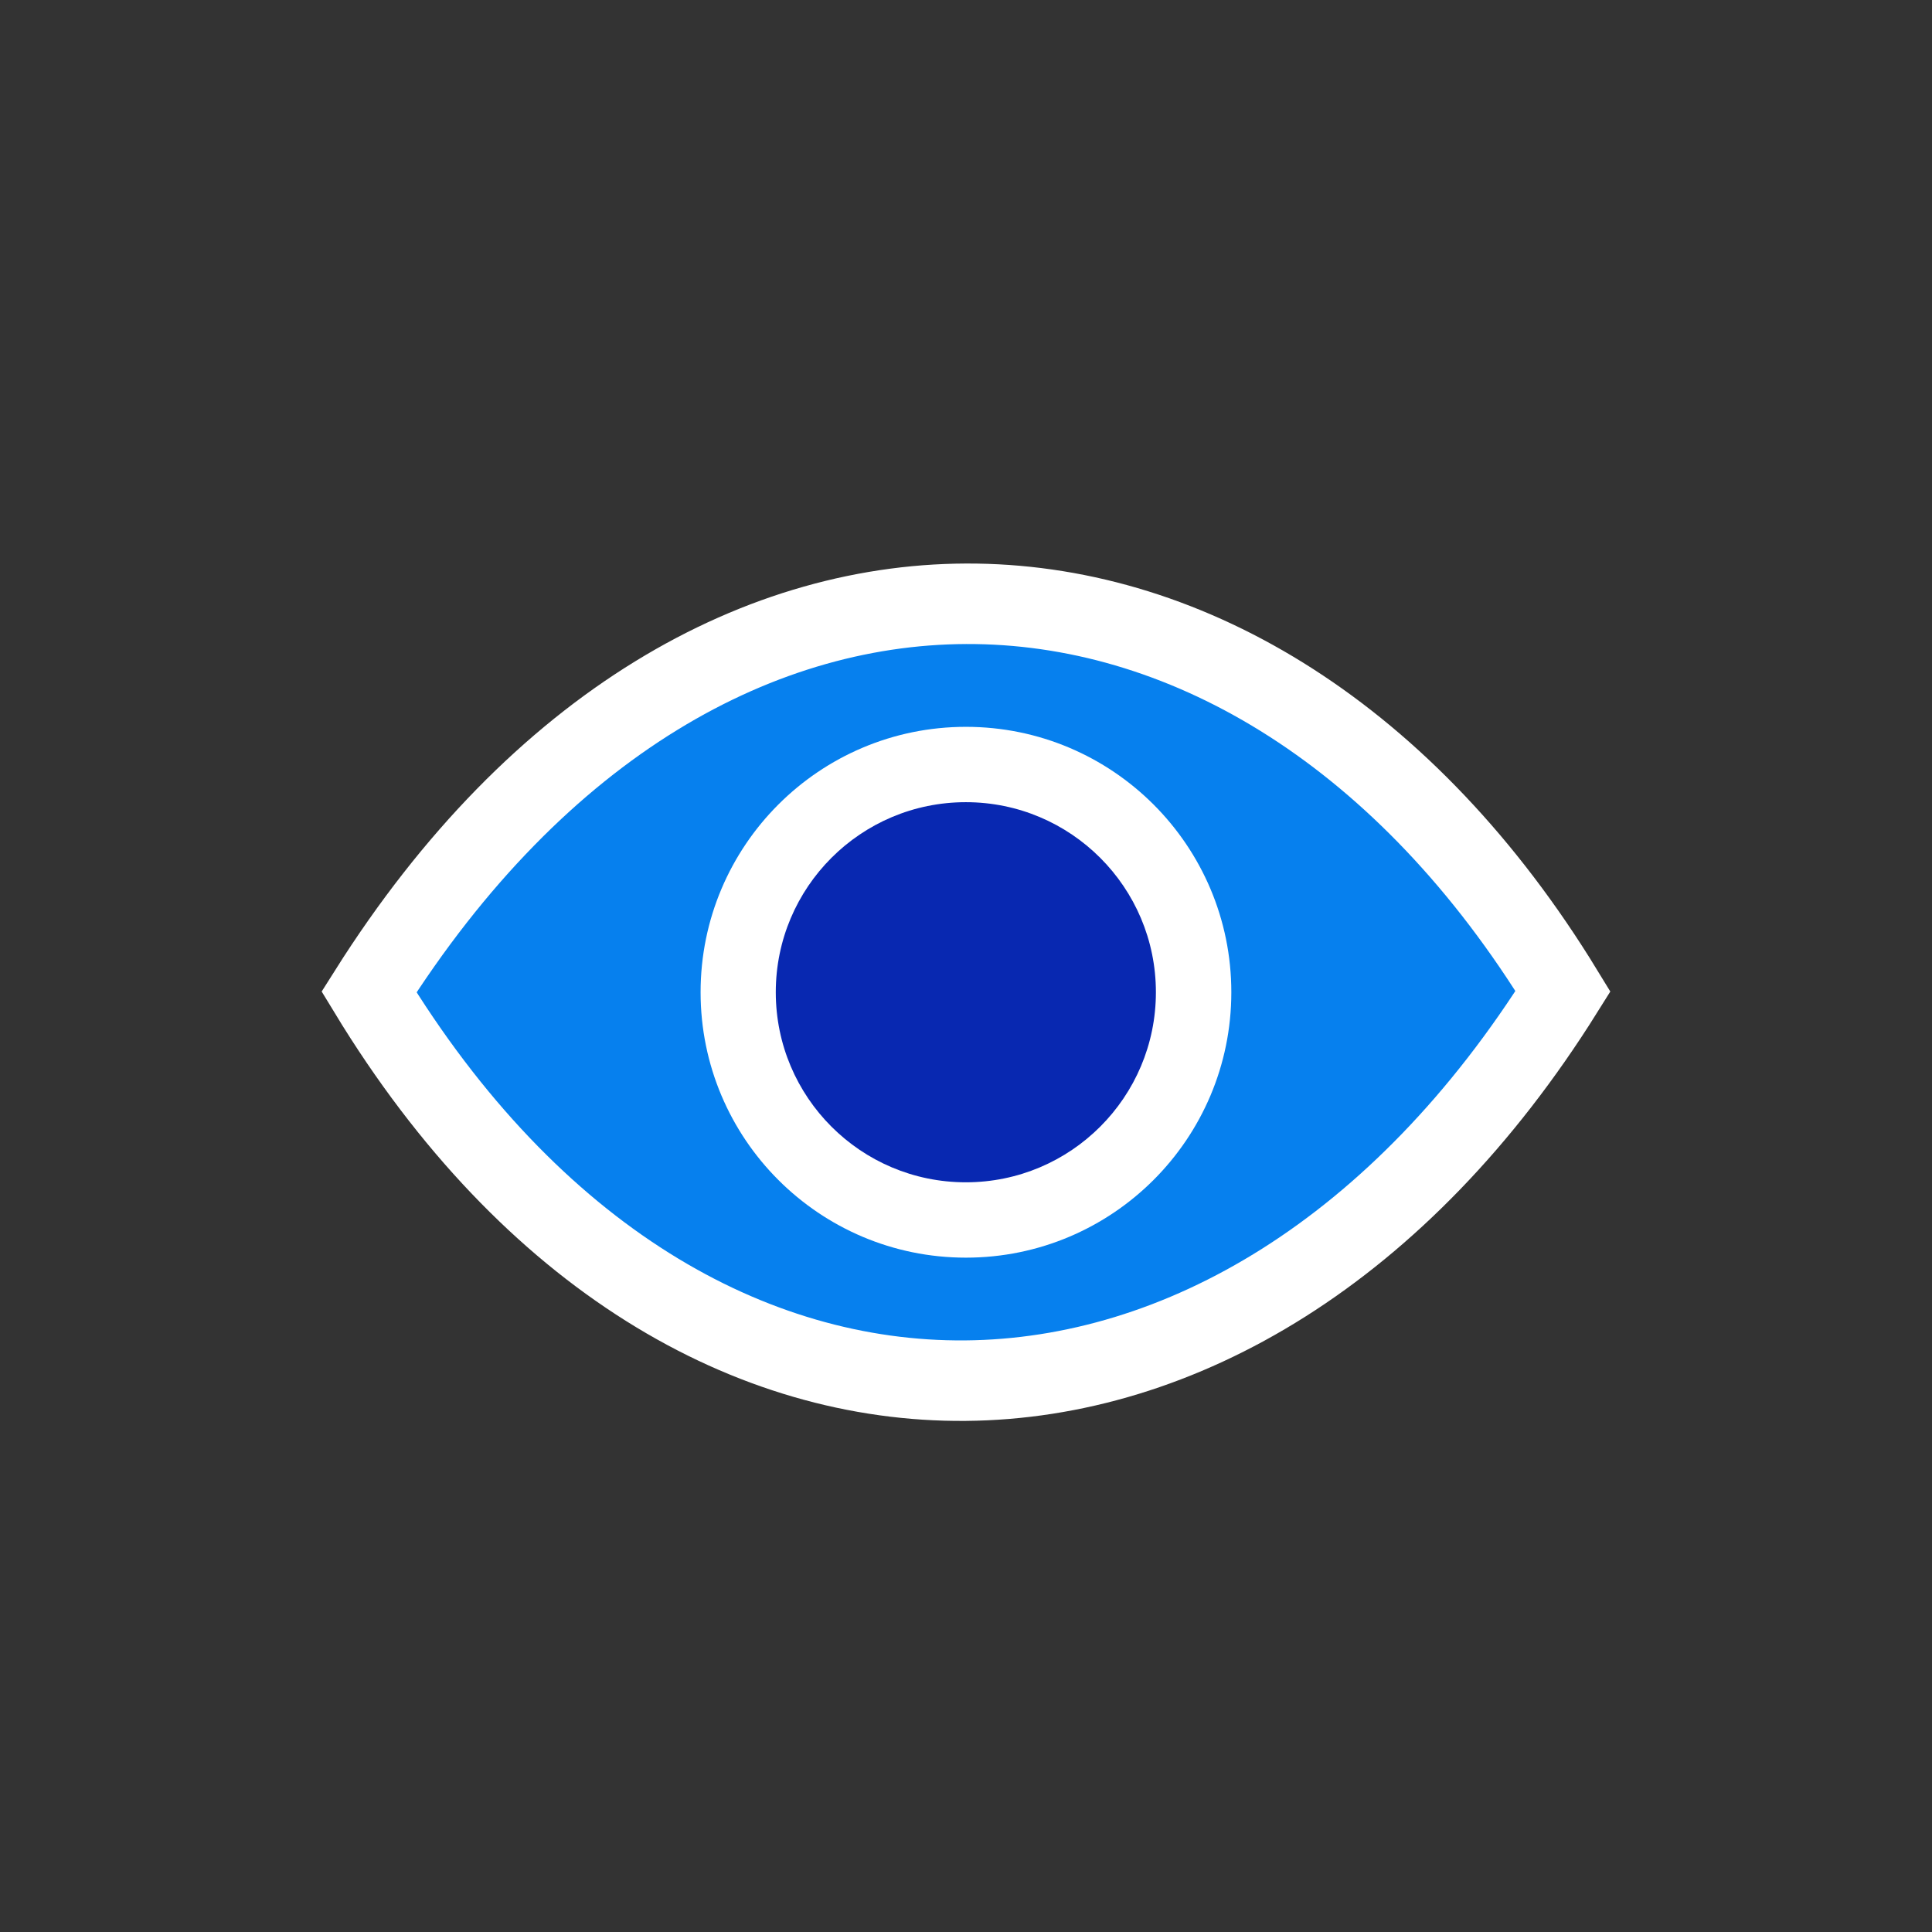 <svg width="24" height="24" viewBox="0 0 24 24" fill="none" xmlns="http://www.w3.org/2000/svg">
<rect x="0" y="0" width="24" height="24" fill="#333333" stroke="none"/>
<path d="M11.992 17.151C9.328 17.173 6.596 15.634 4.584 12.322C6.693 8.98 9.466 7.462 12.127 7.501C14.788 7.54 17.476 9.138 19.416 12.314C17.397 15.54 14.659 17.128 11.992 17.151Z" fill="#0680EE" stroke="white"/>
<path d="M11.999 15.623C13.82 15.623 15.296 14.147 15.296 12.326C15.296 10.505 13.82 9.029 11.999 9.029C10.179 9.029 8.703 10.505 8.703 12.326C8.703 14.147 10.179 15.623 11.999 15.623Z" fill="white"/>
<path d="M11.998 14.687C13.302 14.687 14.359 13.63 14.359 12.326C14.359 11.022 13.302 9.965 11.998 9.965C10.694 9.965 9.637 11.022 9.637 12.326C9.637 13.63 10.694 14.687 11.998 14.687Z" fill="#0828B1"/>
</svg>
